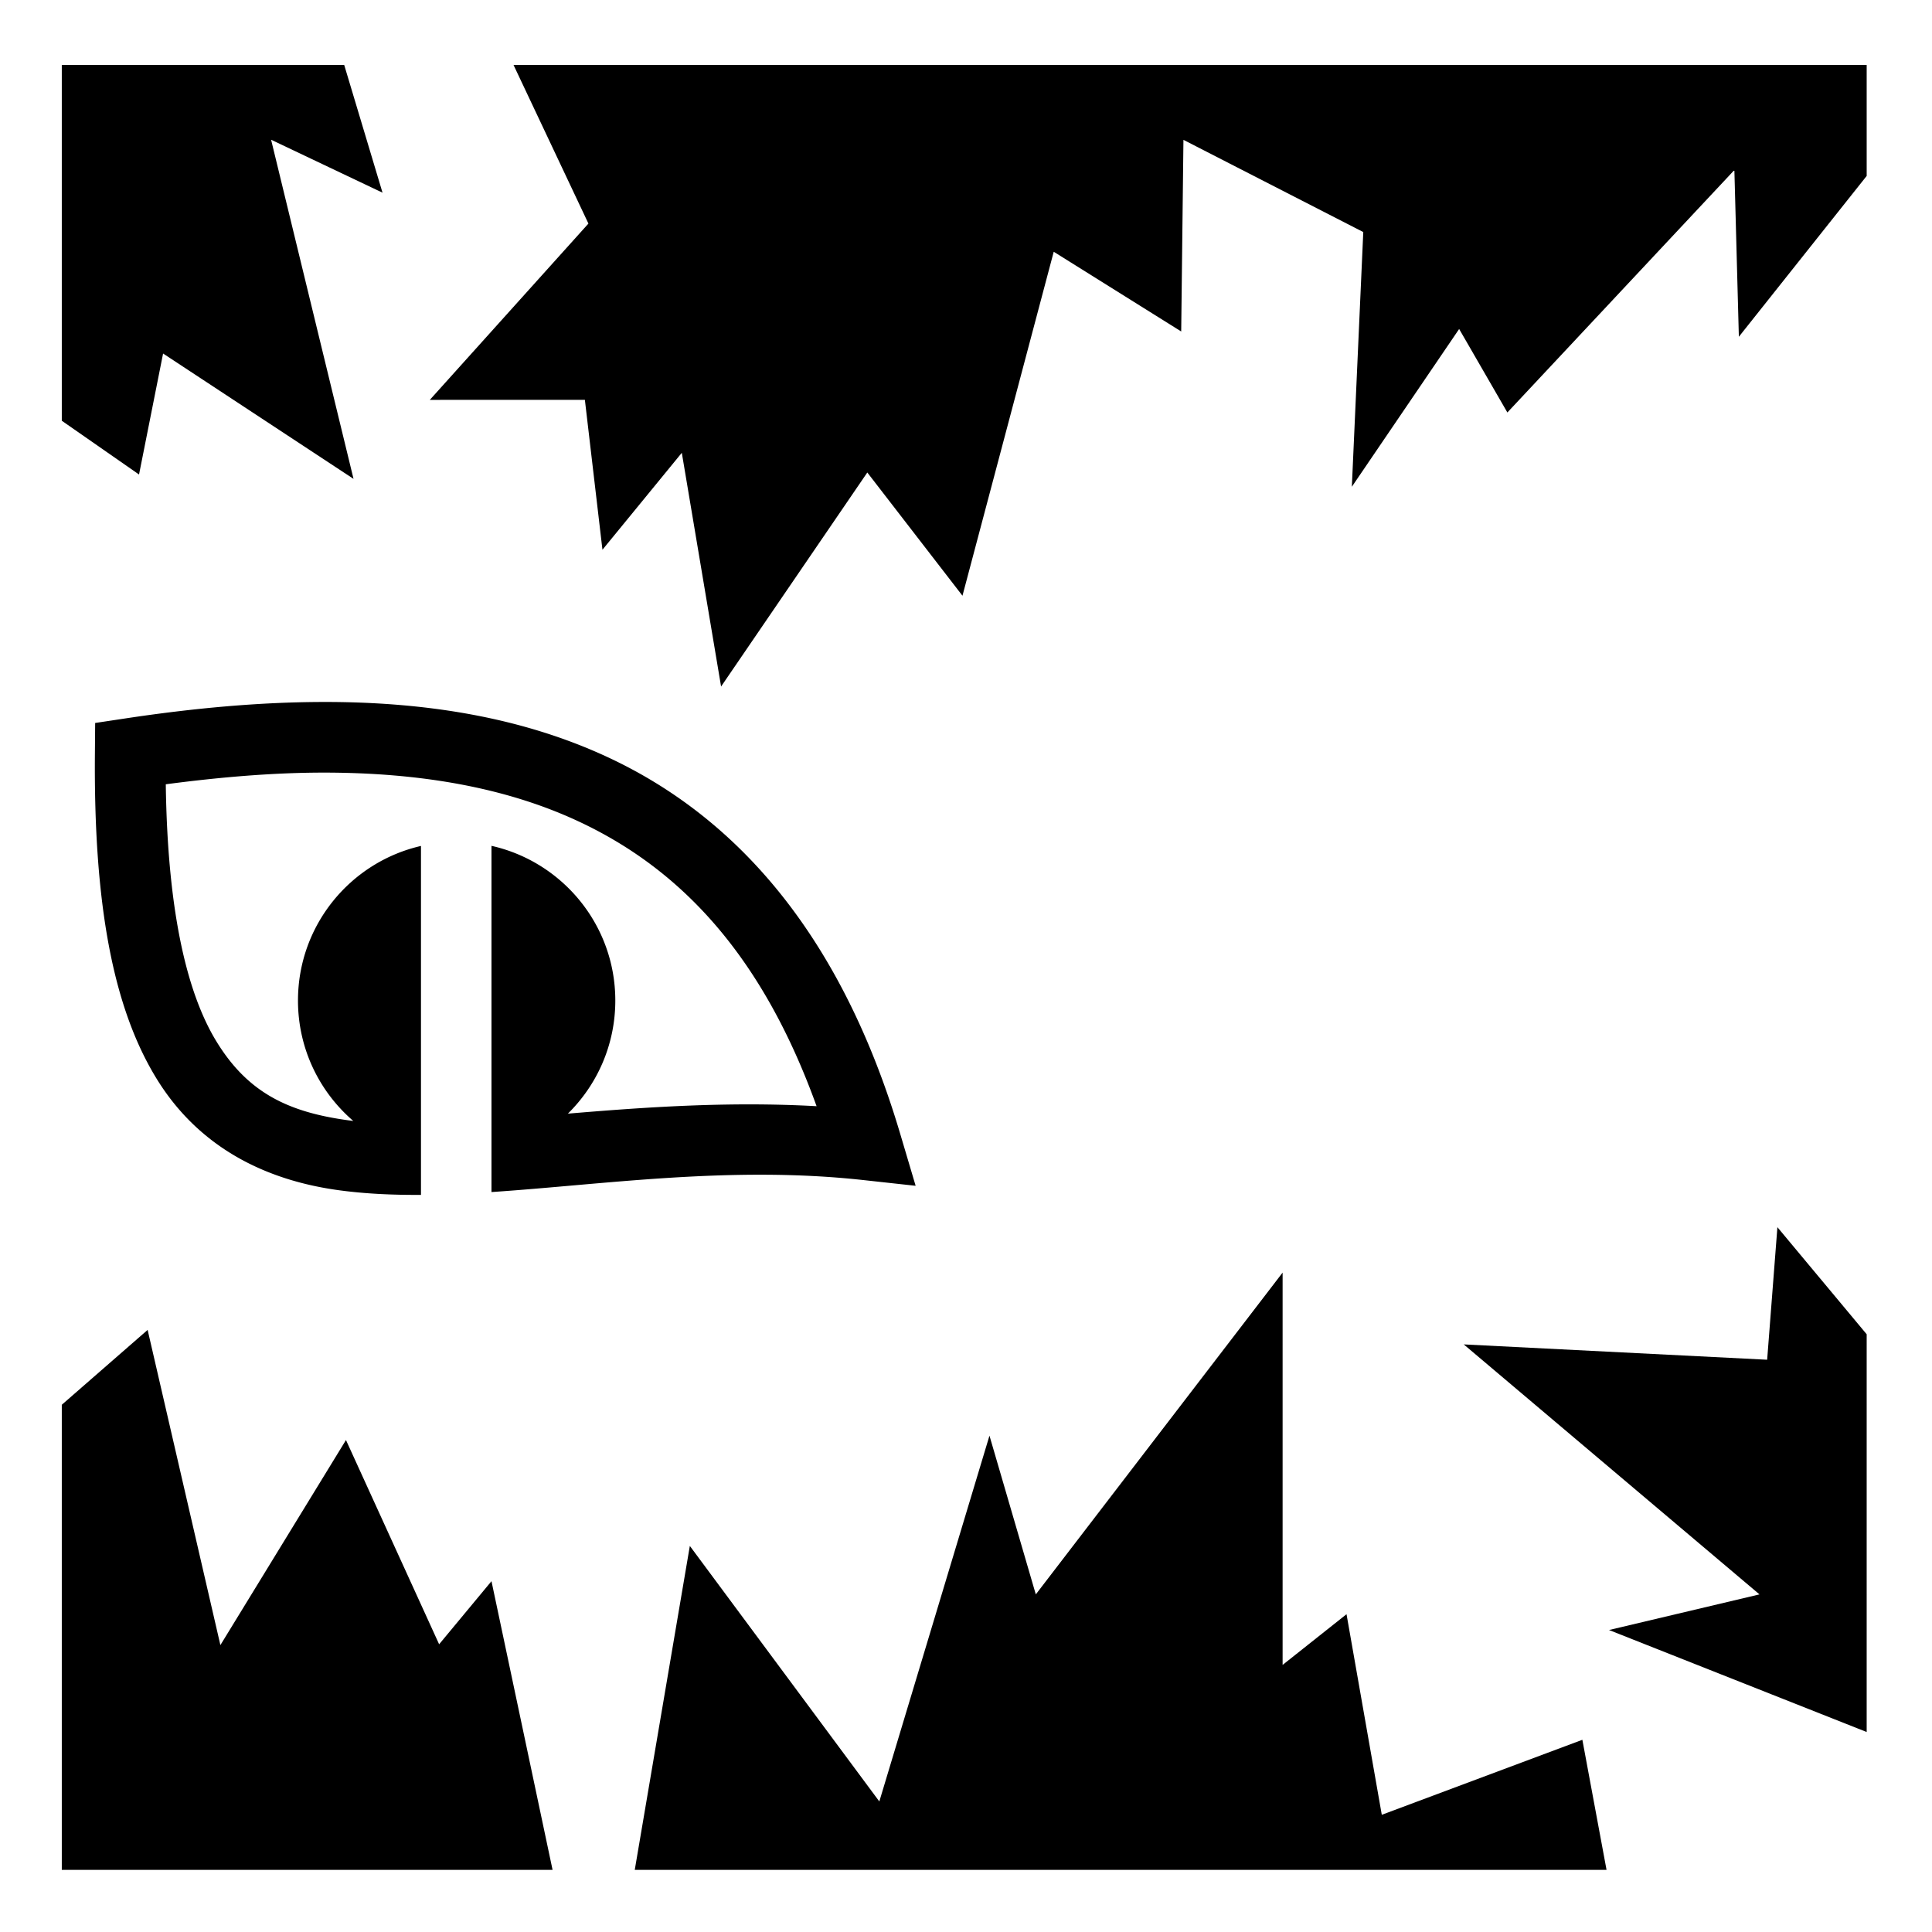 <svg xmlns="http://www.w3.org/2000/svg" viewBox="0 0 512 512"><path d="M16.375 17.22v94.28l20.47 14.25 6.374-32.062 50.469 33.218L71.844 37.03l29.53 14.033L91.22 17.222zm119.72 0 19.843 42.03-42.032 46.72H155l4.656 39.718L180.686 120l10.408 61.938 38.75-56.72 25.22 32.657 24.186-91.156 33.78 21.125.595-50.781 47.656 24.435-3.029 67.5 28.437-41.812 12.78 22.126 60.158-64.25 1.187 44.186 33.875-42.625V17.221zM85.468 186.03c-16.63.037-34.107 1.616-52.344 4.376l-7.906 1.188-.065 7.97c-.35 40.24 4.84 67.31 16.125 85.936 11.287 18.627 29.171 27.313 48.627 29.938 6.937.935 14.17 1.266 21.657 1.218v-92.47c-18.67 4.285-32.594 20.996-32.594 40.97 0 12.76 5.68 24.196 14.654 31.906a78 78 0 0 1-1.219-.156c-16.03-2.162-26.823-7.34-35.156-21.094-7.72-12.74-12.851-34.287-13.312-67.968 14.533-1.918 28.44-3.073 41.47-3.094 25.72-.042 48.402 3.893 67.592 12.78 27.768 12.86 49.145 36.087 63.406 75.626-23.567-1.313-45.838.294-65.906 1.971 7.748-7.628 12.565-18.239 12.565-29.97 0-20.04-14.046-36.786-32.815-41v91.75c29.98-2.005 63.352-7.025 98.44-3.188l13.966 1.529-4-13.469c-15.143-51.256-42.064-83.663-77.81-100.216-22.342-10.347-47.66-14.595-75.373-14.534zM471.03 325.22l-2.716 35.124-80.409-4.063 78.375 66.25-39.873 9.44 68.28 27.031.002-105.406-23.657-28.375zm-131.125 12.03L274.5 422.53l-12.28-42.06-29.19 96.936-50.217-67.72-14.594 85.845h257.53l-6.405-34.467-53.156 19.875-9.344-53.158-16.94 13.442zM39.123 352.44l-22.748 19.84v123.25h130.06l-16.187-76.5-13.875 16.721-24.687-54.125-33.28 54.344z"/></svg>